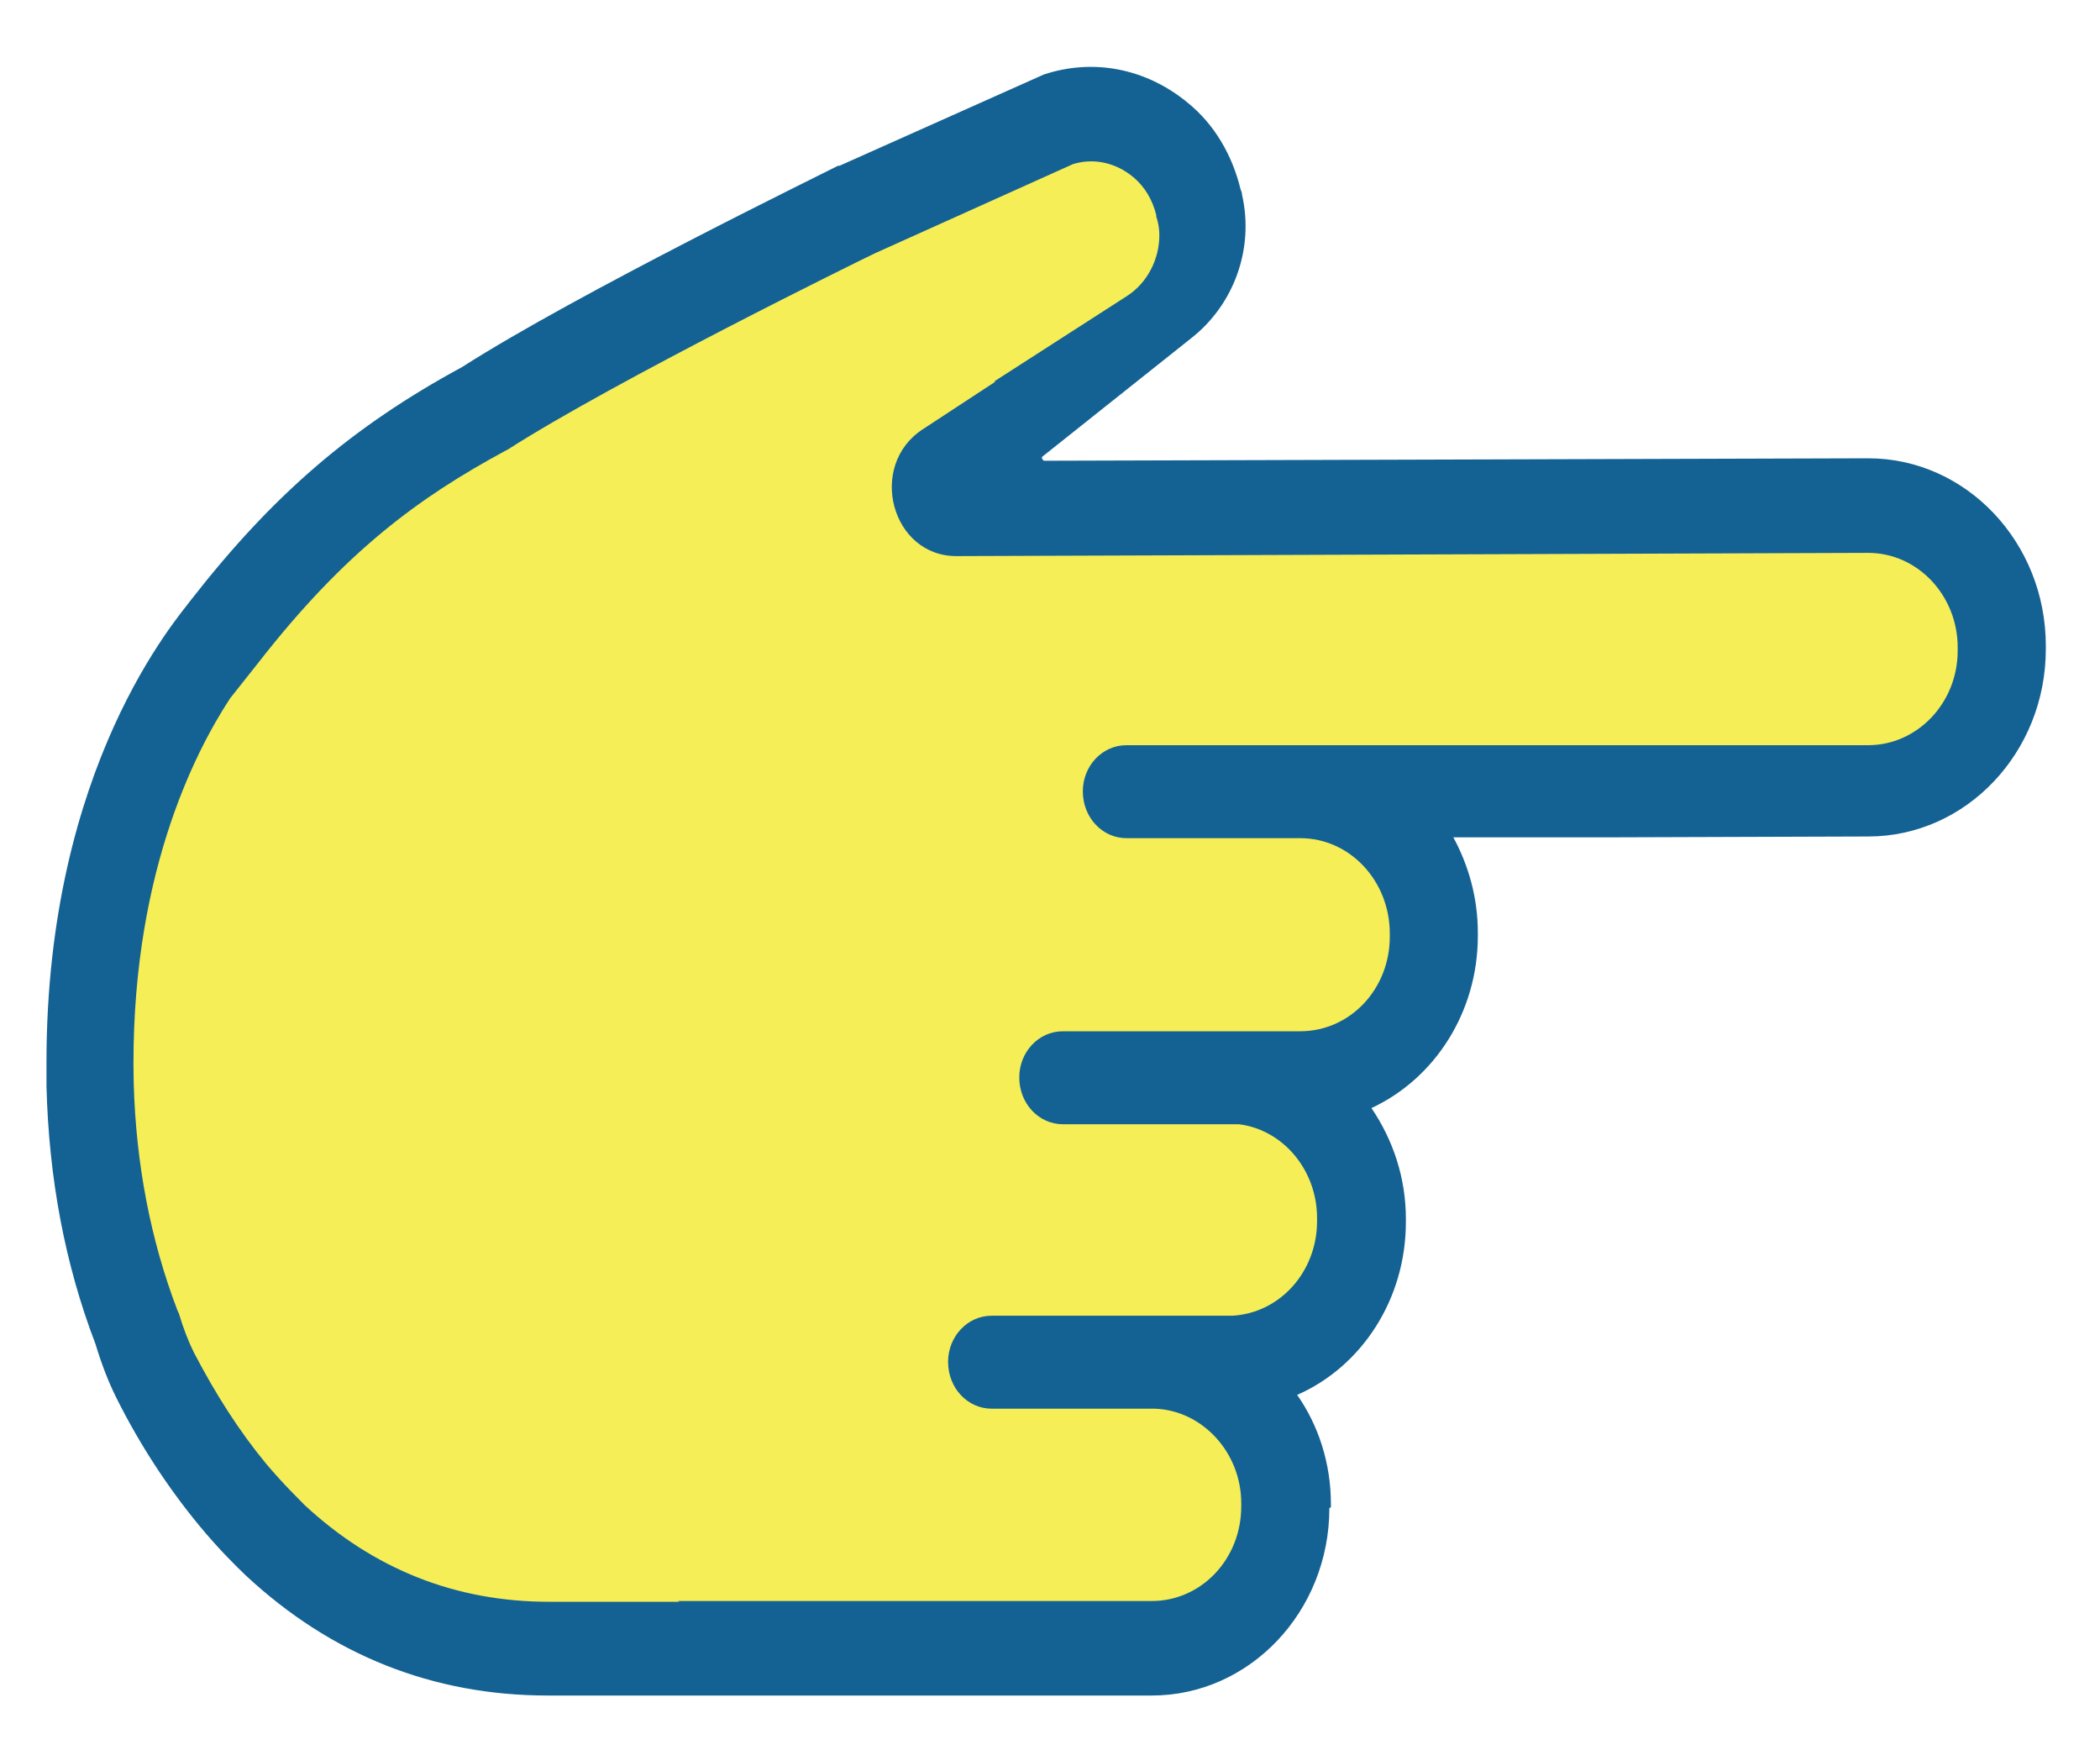 <svg width="30" height="25" viewBox="0 0 30 25" fill="none" xmlns="http://www.w3.org/2000/svg">
<path d="M19.013 21.529V21.483C19.013 20.906 18.838 20.363 18.531 19.924C19.45 19.52 20.084 18.562 20.084 17.454V17.408C20.084 16.82 19.898 16.277 19.592 15.827C20.489 15.411 21.112 14.465 21.112 13.368V13.322C21.112 12.826 20.981 12.364 20.762 11.96H20.882H23.026L26.689 11.948C28.088 11.948 29.226 10.748 29.226 9.271V9.224C29.226 7.747 28.088 6.546 26.689 6.546L14.912 6.581C14.912 6.581 14.868 6.546 14.89 6.523L17.022 4.827C17.624 4.353 17.919 3.557 17.744 2.784C17.744 2.76 17.733 2.726 17.722 2.703C17.602 2.206 17.34 1.768 16.968 1.468C16.366 0.971 15.612 0.833 14.912 1.064L11.992 2.368H11.971C11.818 2.449 8.242 4.192 6.602 5.242C5.027 6.096 3.901 7.066 2.731 8.566C2.545 8.82 0.664 10.933 0.664 15.169C0.664 15.284 0.664 15.4 0.664 15.515C0.697 16.82 0.926 18.055 1.364 19.197C1.451 19.486 1.55 19.74 1.659 19.959C1.998 20.64 2.403 21.252 2.84 21.783C3.135 22.141 3.387 22.383 3.507 22.499C4.732 23.641 6.186 24.218 7.826 24.218H16.454C17.854 24.218 18.991 23.018 18.991 21.541L19.013 21.529Z" fill="#146293"/>
<path d="M9.706 22.879H7.847C6.513 22.879 5.343 22.418 4.348 21.494L4.315 21.46C4.261 21.402 4.064 21.217 3.801 20.906C3.419 20.444 3.08 19.913 2.773 19.324C2.697 19.174 2.62 18.978 2.555 18.759L2.533 18.712C2.15 17.708 1.942 16.623 1.91 15.469C1.844 12.572 2.773 10.759 3.287 9.975L3.681 9.478C4.938 7.862 5.999 7.1 7.213 6.442L7.257 6.419C8.788 5.438 12.309 3.707 12.505 3.615L15.326 2.345C15.622 2.252 15.939 2.322 16.19 2.53C16.354 2.668 16.464 2.853 16.518 3.072V3.095C16.551 3.187 16.562 3.28 16.562 3.361C16.562 3.707 16.387 4.042 16.103 4.226L14.2 5.45H14.222L13.183 6.131C12.385 6.65 12.735 7.955 13.675 7.943L26.688 7.897C27.398 7.897 27.967 8.509 27.967 9.247V9.294C27.967 10.044 27.387 10.644 26.688 10.644H23.025H16.092C15.742 10.644 15.469 10.944 15.469 11.302C15.469 11.683 15.753 11.972 16.092 11.972H18.574C19.285 11.972 19.854 12.583 19.854 13.334V13.38C19.854 14.13 19.285 14.73 18.574 14.73H17.535H15.184C14.834 14.73 14.561 15.03 14.561 15.388C14.561 15.769 14.845 16.058 15.184 16.058H17.699C18.334 16.138 18.815 16.716 18.815 17.397V17.443C18.815 18.17 18.279 18.759 17.601 18.793H14.167C13.818 18.793 13.544 19.093 13.544 19.451C13.544 19.832 13.828 20.121 14.167 20.121H16.497C17.174 20.144 17.732 20.744 17.732 21.471V21.517C17.732 22.268 17.163 22.868 16.453 22.868H9.684L9.706 22.879Z" fill="#F5EE57"/>
</svg>
